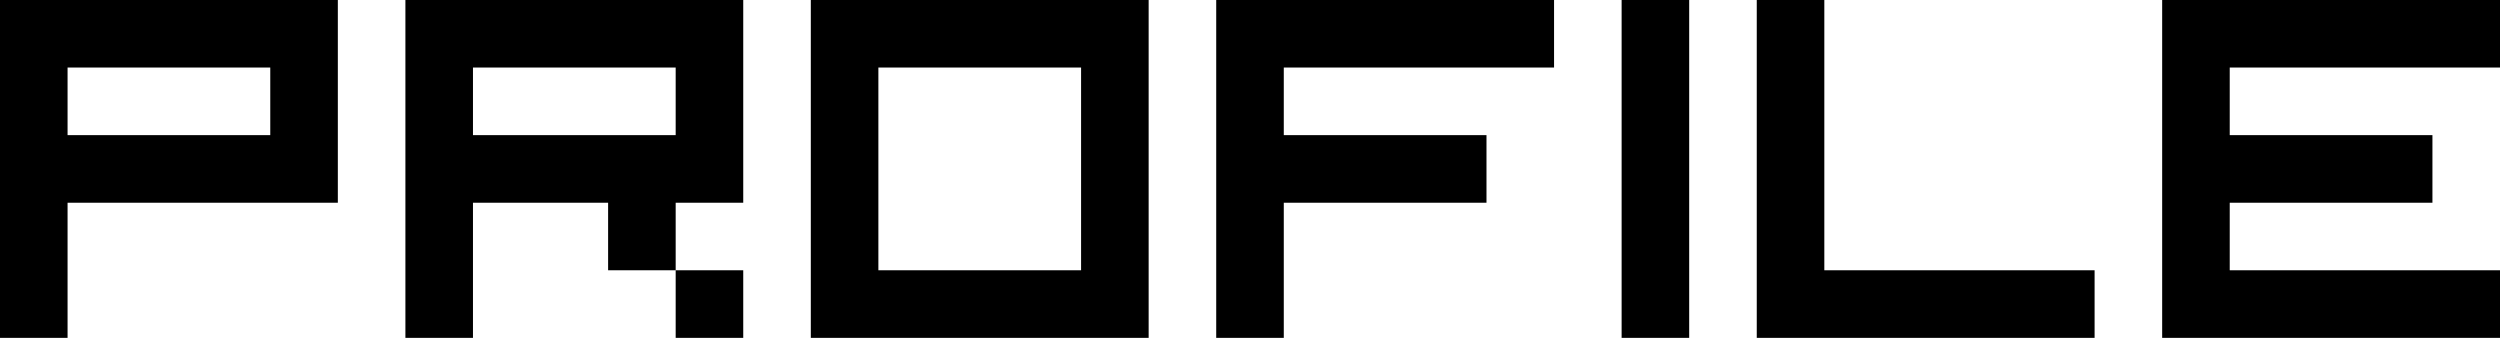 <svg xmlns:xlink="http://www.w3.org/1999/xlink" xmlns="http://www.w3.org/2000/svg" version="1.1"
     preserveAspectRatio="none" x="0px" y="0px" width="37px" height="5px" viewBox="0 0 37 5">
    <defs>
        <g id="Layer0_0_FILL">
            <path fill="#000000" stroke="none" d="
M 5 3
L 5 0 0 0 0 5 1 5 1 3 5 3
M 4 1
L 4 2 1 2 1 1 4 1
M 11 3
L 11 0 6 0 6 5 7 5 7 3 9 3 9 4 10 4 10 3 11 3
M 10 1
L 10 2 7 2 7 1 10 1
M 11 5
L 11 4 10 4 10 5 11 5
M 17 5
L 17 0 12 0 12 5 17 5
M 16 1
L 16 4 13 4 13 1 16 1
M 22 3
L 22 2 19 2 19 1 23 1 23 0 18 0 18 5 19 5 19 3 22 3
M 25 0
L 24 0 24 5 25 5 25 0
M 31 5
L 31 4 27 4 27 0 26 0 26 5 31 5
M 37 1
L 37 0 32 0 32 5 37 5 37 4 33 4 33 3 36 3 36 2 33 2 33 1 37 1 Z"/>
        </g>
    </defs>

    <g transform="matrix( 1, 0, 0, 1, 0,0) ">
        <use xlink:href="#Layer0_0_FILL"/>
    </g>
</svg>
